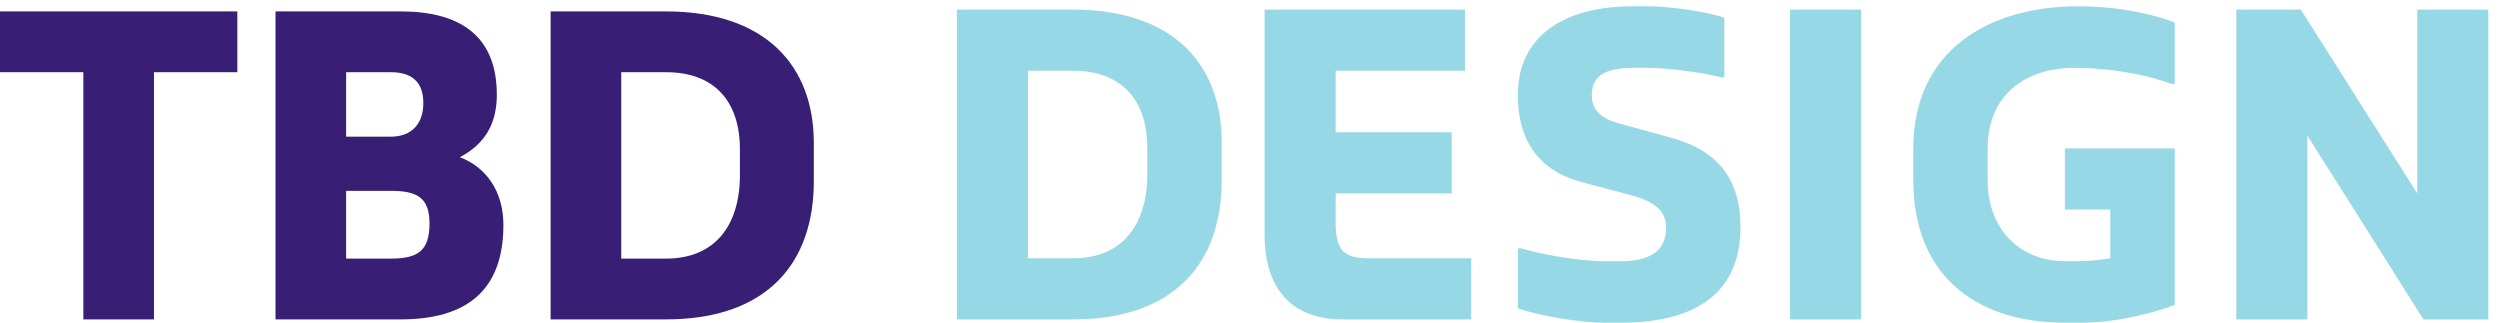 <?xml version="1.0" encoding="utf-8"?>
<!-- Generator: Adobe Illustrator 15.0.0, SVG Export Plug-In . SVG Version: 6.00 Build 0)  -->
<!DOCTYPE svg PUBLIC "-//W3C//DTD SVG 1.1//EN" "http://www.w3.org/Graphics/SVG/1.1/DTD/svg11.dtd">
<svg version="1.1" id="Layer_1" xmlns="http://www.w3.org/2000/svg" xmlns:xlink="http://www.w3.org/1999/xlink" x="0px" y="0px"
	 width="320.29px" height="41.343px" viewBox="0 0 320.29 41.343" enable-background="new 0 0 320.29 41.343" xml:space="preserve">
<path id="tbd-blue" fill="#97D8E7" d="M286.51,40.919h9.103v-23.55l14.871,23.55h8.31V1.228h-9.103v23.549L294.767,1.228h-8.257
	V40.919z M264.545,41.343h2.063c4.977,0,9.948-1.482,12.014-2.277V19.009h-14.076v7.833h5.82v6.246
	c-0.849,0.158-2.806,0.371-3.758,0.371h-2.063c-5.982,0-9.897-4.34-9.897-10.32v-4.127c0-6.615,4.552-10.32,11.167-10.32
	c3.493,0,8.469,0.583,12.385,2.065h0.422V2.868c-3.914-1.429-8.254-2.064-12.383-2.064c-11.379,0-21.115,5.61-21.115,18.206v4.127
	C245.122,34.939,252.795,41.343,264.545,41.343 M229.334,40.919h9.104V1.228h-9.104V40.919z M205.625,41.343h2.063
	c8.895,0,15.295-3.336,15.295-12.227c0-6.406-3.122-9.95-9.104-11.538l-6.191-1.693c-2.063-0.529-3.758-1.429-3.758-3.705
	c0-2.91,2.486-3.493,5.396-3.493h1.854c2.274,0,7.25,0.635,9.313,1.218h0.426v-7.62c-2.276-0.846-7.252-1.481-9.738-1.481h-2.066
	c-8.043,0-14.656,3.335-14.656,11.378c0,6.827,3.703,10,8.254,11.167l6.191,1.642c2.381,0.637,4.553,1.641,4.553,4.129
	c0,3.332-2.485,4.34-5.77,4.34h-2.064c-3.545,0-8.467-0.953-10.74-1.642h-0.424v7.675C197.317,40.496,202.502,41.343,205.625,41.343
	 M171.967,40.919h16.512v-7.832H175.25c-3.283,0-4.129-1.271-4.129-4.553v-3.759h14.871v-7.833h-14.871V9.06h16.563V1.228h-25.666
	v28.949C162.019,36.792,165.353,40.919,171.967,40.919 M131.693,33.087V9.06h5.77c6.245,0,9.526,3.758,9.526,9.95v3.283
	c0,6.613-3.281,10.797-9.526,10.797L131.693,33.087L131.693,33.087z M122.592,40.919h14.871c13.229,0,19.051-7.461,19.051-17.783
	v-4.974c0-9.896-6.19-16.935-19.051-16.935h-14.871V40.919L122.592,40.919z"/>
<path id="tbd-pink" fill="#381F75" d="M79.591,33.134V9.251h5.733c6.209,0,9.47,3.735,9.47,9.89v3.26
	c0,6.576-3.261,10.731-9.47,10.731h-5.733V33.134z M70.543,40.919h14.781c13.152,0,18.939-7.42,18.939-17.676v-4.946
	c0-9.837-6.156-16.834-18.939-16.834H70.543V40.919z M44.345,33.134v-8.682h5.735c3.314,0,4.945,0.84,4.945,4.155
	c0,3.472-1.421,4.524-4.945,4.524L44.345,33.134L44.345,33.134z M44.345,17.509V9.251h5.735c2.683,0,4.156,1.262,4.156,3.945
	c0,2.63-1.473,4.313-4.156,4.313H44.345z M35.297,40.919h16.045c8.417,0,13.152-3.685,13.152-12.101
	c0-4.366-2.262-7.418-5.577-8.681c3.524-1.841,4.734-4.681,4.734-7.996c0-7.575-4.734-10.679-12.31-10.679H35.297V40.919z
	 M10.679,40.919h9.048V9.251h10.68V1.464H0v7.787h10.679V40.919z"/>
</svg>
